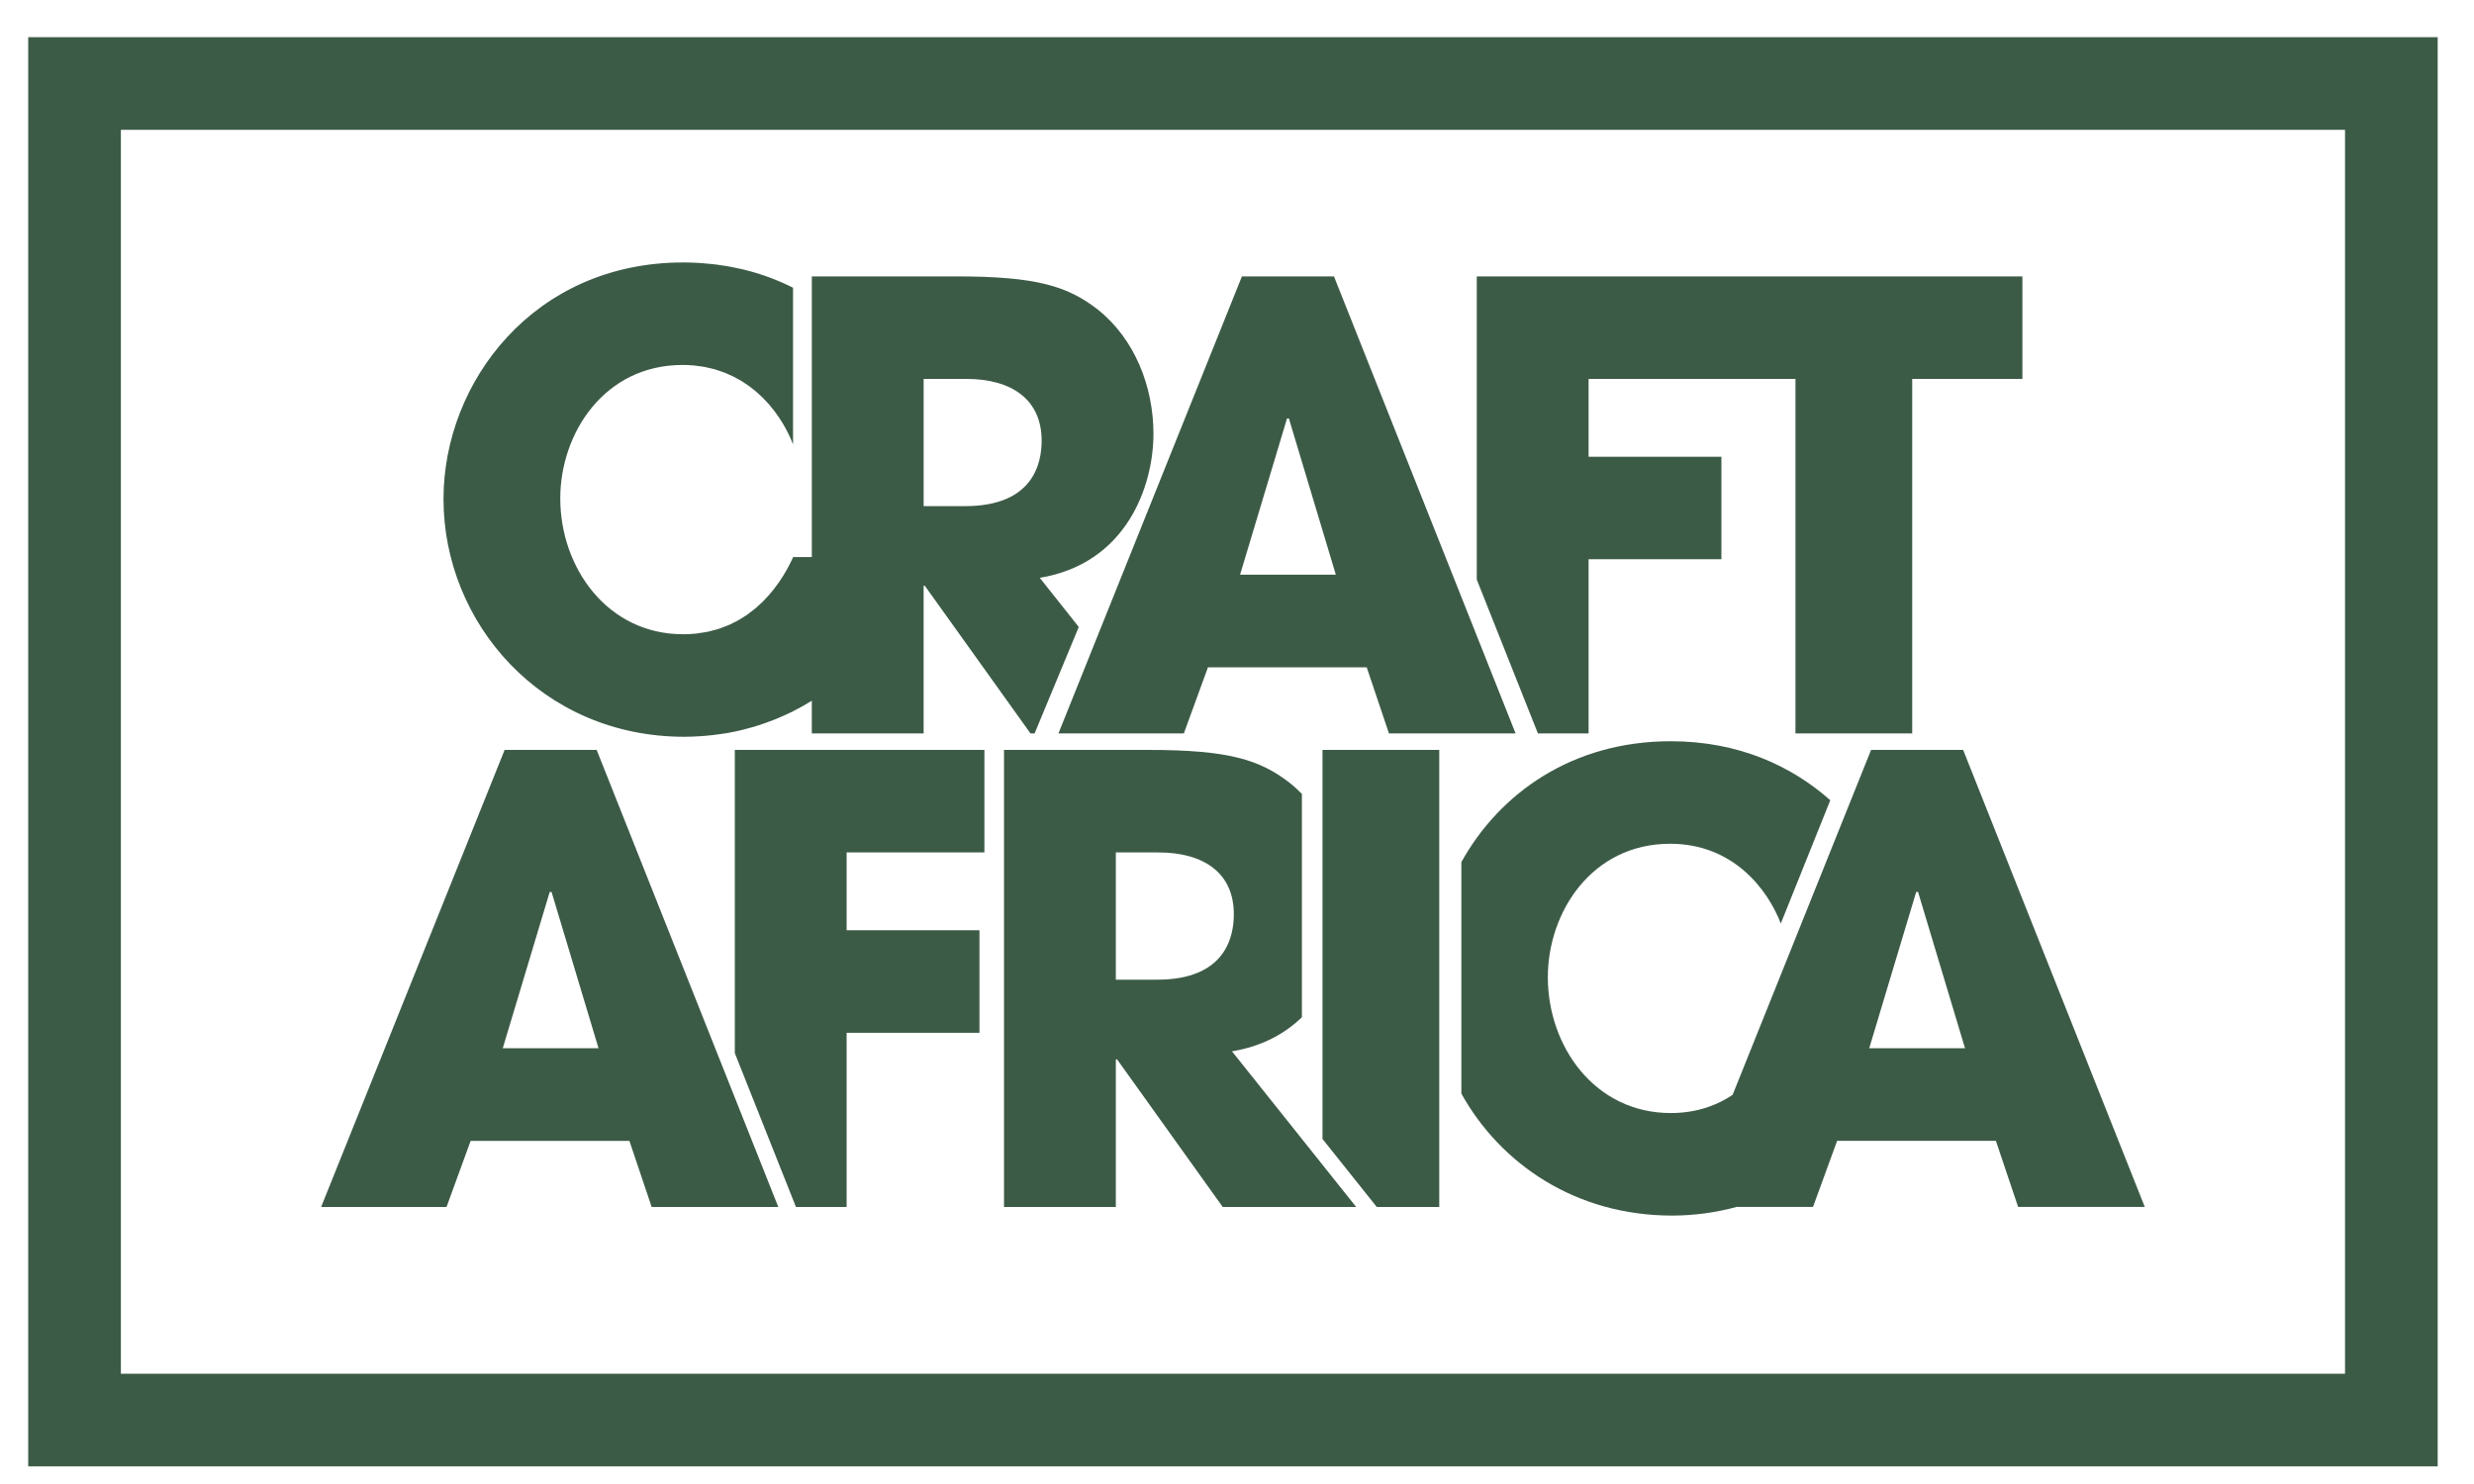 <?xml version="1.0" encoding="UTF-8" standalone="no"?>
<!-- Created with Inkscape (http://www.inkscape.org/) -->

<svg
   xmlns:dc="http://purl.org/dc/elements/1.1/"
   xmlns:cc="http://creativecommons.org/ns#"
   xmlns:rdf="http://www.w3.org/1999/02/22-rdf-syntax-ns#"
   xmlns:svg="http://www.w3.org/2000/svg"
   xmlns="http://www.w3.org/2000/svg"
   xmlns:sodipodi="http://sodipodi.sourceforge.net/DTD/sodipodi-0.dtd"
   xmlns:inkscape="http://www.inkscape.org/namespaces/inkscape"
   width="285mm"
   height="171mm"
   viewBox="0 0 285 171"
   version="1.1"
   id="svg8"
   inkscape:version="0.92.1 r"
   sodipodi:docname="logo.svg">
  <defs
     id="defs2" />
  <sodipodi:namedview
     id="base"
     pagecolor="#ffffff"
     bordercolor="#666666"
     borderopacity="1.0"
     inkscape:pageopacity="0.0"
     inkscape:pageshadow="2"
     inkscape:zoom="0.35"
     inkscape:cx="449.79931"
     inkscape:cy="441.46717"
     inkscape:document-units="mm"
     inkscape:current-layer="g18"
     showgrid="false"
     inkscape:window-width="1600"
     inkscape:window-height="872"
     inkscape:window-x="0"
     inkscape:window-y="0"
     inkscape:window-maximized="1"
     inkscape:showpageshadow="false"
     showborder="true" />
  <g
     inkscape:label="Layer 1"
     inkscape:groupmode="layer"
     id="layer1"
     transform="translate(0,-126)">
    <g
       transform="matrix(0.192,0,0,-0.192,7.78,258.164)"
       inkscape:label="ink_ext_XXXXXX"
       id="g18">
      <g
         transform="matrix(0.102,0,0,0.102,-23.595,-191.693)"
         id="g20"
         style="fill:#3c5b47;fill-opacity:1">
        <path
           inkscape:connector-curvature="0"
           id="path22"
           style="fill:#3c5b47;fill-opacity:1;fill-rule:nonzero;stroke:none"
           d="m 7128.46,5246.49 h 563.3 l -276.21,919.39 h -10.88 z M 6939.51,4701.4 6797.76,4312.55 h -737.68 l 1079.3,2689.15 h 541.46 l 1068.4,-2689.15 h -744.97 l -130.81,388.85 h -933.95" />
        <path
           inkscape:connector-curvature="0"
           id="path24"
           style="fill:#3c5b47;fill-opacity:1;fill-rule:nonzero;stroke:none"
           d="M 9988.93,7001.7 H 8520.81 V 5217.81 l 359.66,-905.26 h 298.08 v 1024.79 h 781.31 v 603.25 h -781.31 v 457.87 h 686.28 124.1 406.47 V 4312.55 h 416.5 270.3 v 2085.91 h 648.1 V 7001.7 H 9988.93" />
        <path
           inkscape:connector-curvature="0"
           id="path26"
           style="fill:#3c5b47;fill-opacity:1;fill-rule:nonzero;stroke:none"
           d="m 5510.66,5649.86 h -243.48 v 748.6 h 250.73 c 265.29,0 443.36,-119.92 443.36,-363.38 0,-130.84 -47.23,-385.22 -450.61,-385.22 z m 1108.35,425.17 c 0,276.2 -109.01,559.65 -330.68,734.08 -174.43,134.45 -356.13,192.59 -828.57,192.59 H 4609.43 V 5350.36 H 4499.8 c -0.23,-0.49 -0.58,-1.22 -0.81,-1.72 -2.71,-5.85 -5.83,-12.53 -9.52,-20.13 -1.41,-2.9 -3.19,-6.36 -4.75,-9.49 -2.63,-5.32 -5.14,-10.43 -8.22,-16.35 -2.53,-4.89 -5.58,-10.33 -8.43,-15.58 -2.63,-4.88 -5.03,-9.46 -7.94,-14.61 -3.75,-6.64 -8.11,-13.77 -12.32,-20.81 -2.6,-4.33 -4.9,-8.42 -7.67,-12.87 -4.82,-7.77 -10.3,-15.89 -15.69,-23.98 -2.77,-4.15 -5.22,-8.13 -8.13,-12.35 -6.13,-8.86 -12.95,-17.94 -19.75,-27.02 -2.73,-3.64 -5.13,-7.18 -7.97,-10.84 -7.4,-9.55 -15.54,-19.15 -23.7,-28.76 -2.82,-3.31 -5.32,-6.61 -8.23,-9.92 -8.51,-9.67 -17.78,-19.24 -27.1,-28.8 -3.14,-3.23 -5.94,-6.5 -9.17,-9.7 -9.66,-9.55 -20.12,-18.85 -30.64,-28.13 -3.46,-3.06 -6.58,-6.23 -10.14,-9.25 -10.79,-9.15 -22.42,-17.87 -34.1,-26.57 -3.89,-2.89 -7.4,-5.97 -11.38,-8.8 -11.97,-8.52 -24.84,-16.46 -37.74,-24.35 -4.29,-2.63 -8.19,-5.53 -12.58,-8.08 -13.12,-7.62 -27.17,-14.47 -41.24,-21.31 -4.82,-2.34 -9.22,-5.03 -14.15,-7.27 -13.83,-6.28 -28.62,-11.64 -43.36,-17.06 -5.86,-2.16 -11.28,-4.75 -17.29,-6.76 -14.99,-5.01 -30.98,-8.92 -46.89,-12.91 -6.47,-1.62 -12.47,-3.78 -19.09,-5.22 -16.32,-3.55 -33.68,-5.84 -50.96,-8.23 -6.99,-0.97 -13.48,-2.56 -20.64,-3.32 -24.78,-2.64 -50.52,-4.05 -77.26,-4.05 -446.99,0 -723.17,392.46 -723.17,799.47 0,381.57 258.02,784.97 719.53,784.97 23.13,0 45.61,-1.05 67.45,-3.06 7.2,-0.67 13.91,-2.04 20.97,-2.91 14.36,-1.78 28.85,-3.36 42.64,-5.95 7.76,-1.45 14.98,-3.62 22.56,-5.32 12.52,-2.82 25.23,-5.38 37.26,-8.84 7.88,-2.26 15.22,-5.19 22.9,-7.72 11.13,-3.66 22.47,-7.05 33.17,-11.23 7.93,-3.1 15.31,-6.82 23,-10.19 9.84,-4.31 19.93,-8.34 29.4,-13.07 7.91,-3.95 15.26,-8.47 22.91,-12.7 8.64,-4.77 17.54,-9.28 25.85,-14.37 7.97,-4.89 15.36,-10.29 23.02,-15.45 7.4,-4.98 15.07,-9.72 22.19,-14.94 7.78,-5.71 14.98,-11.86 22.42,-17.83 6.42,-5.14 13.12,-10.07 19.29,-15.39 7.95,-6.85 15.3,-14.07 22.84,-21.18 5.09,-4.8 10.47,-9.41 15.38,-14.31 7.9,-7.9 15.2,-16.08 22.62,-24.21 4.04,-4.41 8.36,-8.7 12.26,-13.17 7.75,-8.89 14.9,-18 22.11,-27.08 3.08,-3.89 6.44,-7.68 9.43,-11.59 7.64,-10.02 14.7,-20.18 21.72,-30.33 2.12,-3.08 4.48,-6.11 6.55,-9.2 7.49,-11.17 14.4,-22.38 21.15,-33.59 1.25,-2.09 2.69,-4.18 3.92,-6.27 6.95,-11.81 13.35,-23.56 19.49,-35.28 0.78,-1.5 1.7,-3.02 2.48,-4.51 6.62,-12.83 12.71,-25.55 18.37,-38.11 0.16,-0.32 0.33,-0.65 0.47,-0.98 5.77,-12.85 11.04,-25.51 15.82,-37.93 0.02,-0.05 0.05,-0.12 0.08,-0.17 v 921.42 c -89.56,45.12 -187.44,81.86 -293.61,107.58 -4.36,1.06 -8.83,1.97 -13.22,2.99 -20.64,4.79 -41.6,9.15 -62.87,13.08 -7.54,1.39 -15.14,2.68 -22.75,3.96 -18.71,3.15 -37.68,5.89 -56.86,8.36 -8.84,1.12 -17.67,2.29 -26.62,3.27 -19.38,2.14 -39.1,3.75 -58.96,5.15 -8.42,0.59 -16.72,1.39 -25.23,1.84 -28.21,1.53 -56.8,2.47 -85.96,2.47 -879.44,0 -1410.01,-705 -1410.01,-1391.82 0,-726.8 574.2,-1399.1 1417.29,-1399.1 35.78,0 71.13,1.78 106.27,4.3 11.35,0.83 22.64,1.89 33.92,2.98 24.29,2.3 48.35,5.37 72.27,8.85 12.28,1.82 24.68,3.28 36.85,5.41 29.41,5.06 58.43,11.21 87.19,18.02 19.32,4.63 38.36,9.97 57.36,15.38 10.8,3.04 21.54,6.19 32.23,9.48 33.8,10.4 66.85,22.4 99.5,35.21 8.64,3.38 17.08,7.09 25.63,10.64 24.29,10.08 48.22,20.79 71.79,32.18 5.18,2.51 10.64,4.51 15.79,7.08 v 0.69 c 37.89,18.92 74.58,39.84 110.41,62.05 v -192.6 h 657.75 v 868.52 h 7.27 l 621.4,-868.52 h 24.02 l 259.94,626.47 -229.43,289.31 c 508.75,83.58 668.63,537.82 668.63,846.7" />
        <path
           inkscape:connector-curvature="0"
           id="path28"
           style="fill:#3c5b47;fill-opacity:1;fill-rule:nonzero;stroke:none"
           d="M 545.125,545.121 H 13628.1 V 7864.02 H 545.125 Z M 14173.2,0 H -0.004 V 8409.14 H 14173.2 V 0" />
        <path
           inkscape:connector-curvature="0"
           id="path30"
           style="fill:#3c5b47;fill-opacity:1;fill-rule:nonzero;stroke:none"
           d="m 2791.42,2460.3 h 563.29 l -276.2,919.39 h -10.89 z M 2602.47,1915.21 2460.72,1526.35 H 1723.03 L 2802.34,4215.51 H 3343.8 L 4412.19,1526.35 h -744.97 l -130.81,388.86 h -933.94" />
        <path
           inkscape:connector-curvature="0"
           id="path32"
           style="fill:#3c5b47;fill-opacity:1;fill-rule:nonzero;stroke:none"
           d="m 5624.52,3612.27 v 603.24 H 4156.39 V 2431.63 l 359.66,-905.28 h 298.09 v 1024.81 h 781.31 v 603.23 h -781.31 v 457.88 h 810.38" />
        <path
           inkscape:connector-curvature="0"
           id="path34"
           style="fill:#3c5b47;fill-opacity:1;fill-rule:nonzero;stroke:none"
           d="M 7613.28,4215.51 V 1926.52 l 319.18,-400.17 h 367.67 v 2689.16 h -686.85" />
        <path
           inkscape:connector-curvature="0"
           id="path36"
           style="fill:#3c5b47;fill-opacity:1;fill-rule:nonzero;stroke:none"
           d="m 6641.16,2863.67 h -243.52 v 748.6 h 250.79 c 265.29,0 443.33,-119.92 443.33,-363.39 0,-130.84 -47.26,-385.21 -450.6,-385.21 z m 850.99,-937.15 -411.27,515.62 c 176.89,29.07 310.78,103.49 411.27,200.48 v 0 1314.08 0 c -22.99,23.36 -47.25,45.68 -73.35,66.22 -174.44,134.45 -356.08,192.59 -828.51,192.59 h -850.4 V 1526.35 h 657.75 v 868.53 h 7.28 l 621.42,-868.53 h 784.98 l -319.17,400.17 v 0" />
        <path
           inkscape:connector-curvature="0"
           id="path38"
           style="fill:#3c5b47;fill-opacity:1;fill-rule:nonzero;stroke:none"
           d="m 11007.3,2460.47 h -177.9 l 276.2,919.4 h 10.9 l 276.2,-919.4 z m 374.5,1755.21 h -541.5 l -814.6,-2029.73 c -44.32,-29.42 -94.16,-55.15 -150.81,-73.86 -62.78,-20.74 -133.43,-33.2 -212.9,-33.2 -446.99,0 -723.16,392.46 -723.16,799.48 0,381.57 258.01,784.98 719.5,784.98 370.67,0 574.27,-268.93 650.57,-468.8 h 0.4 l 291,724.83 c -225.1,199.81 -537.2,347.2 -938.31,347.2 -579.33,0 -1007.16,-305.98 -1231.77,-711.12 V 2193.08 c 231.99,-416.57 675.21,-717.42 1239.05,-717.42 131.63,0 258.9,18.06 380.03,50.87 h 449.4 l 141.7,388.85 h 57.1 876.9 l 130.8,-388.85 h 745 l -1068.4,2689.15" />
      </g>
    </g>
  </g>
</svg>
